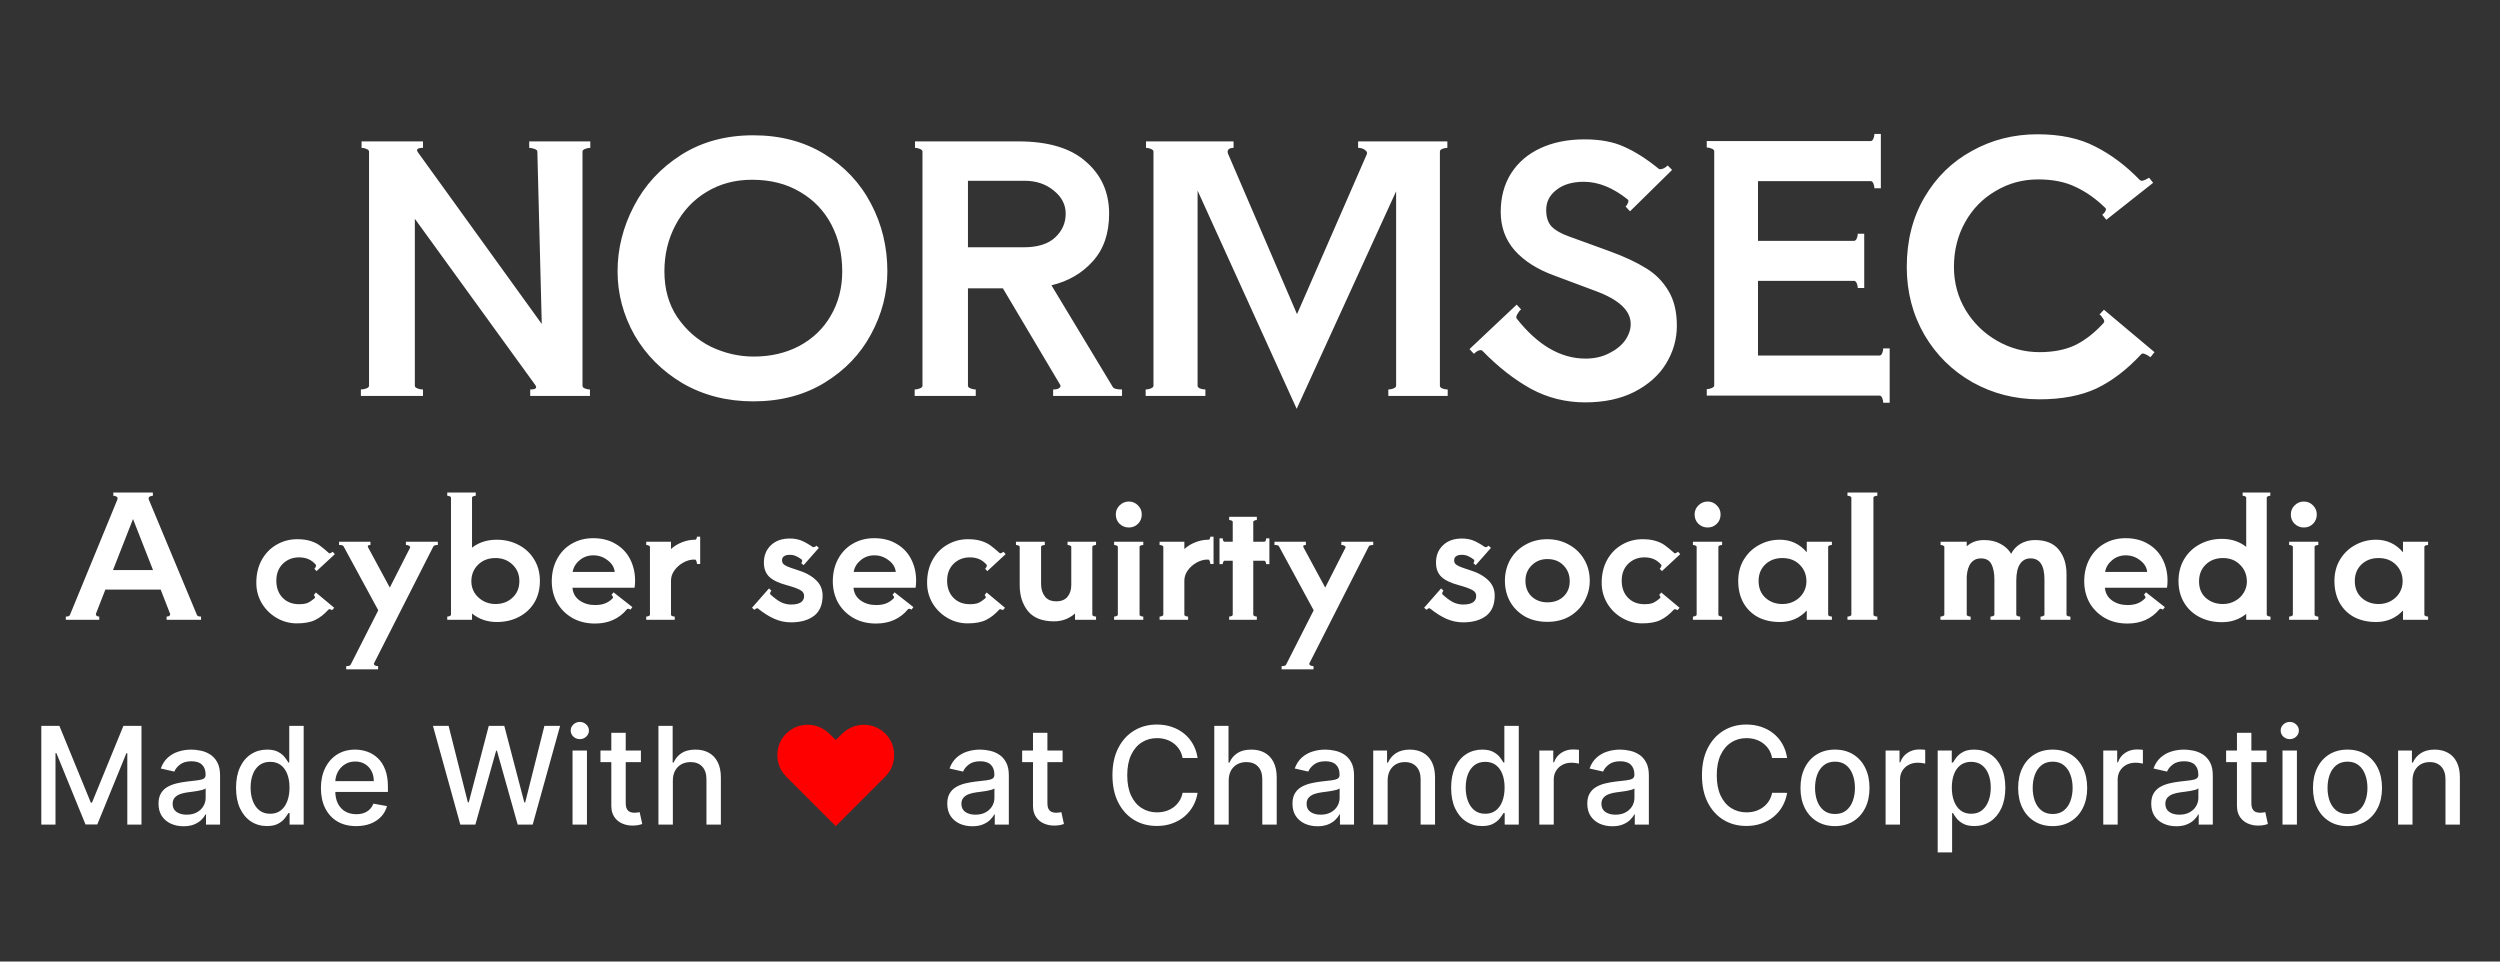 <svg width="221" height="85" viewBox="0 0 221 85" fill="none" xmlns="http://www.w3.org/2000/svg">
<rect x="0" y="0" width="221" height="85" fill="#333333" stroke="none"/>
<path d="M52.182 13.07C52.042 13.07 51.892 13.1 51.732 13.16C51.572 13.22 51.492 13.3 51.492 13.4V34.1C51.492 34.2 51.562 34.28 51.702 34.34C51.862 34.4 52.012 34.43 52.152 34.43V35H46.872V34.43C47.352 34.43 47.502 34.3 47.322 34.04L36.672 19.34V34.1C36.672 34.2 36.752 34.28 36.912 34.34C37.072 34.4 37.232 34.43 37.392 34.43V35H31.902V34.43C32.062 34.43 32.222 34.4 32.382 34.34C32.542 34.28 32.622 34.2 32.622 34.1V13.4C32.622 13.3 32.542 13.22 32.382 13.16C32.242 13.1 32.102 13.07 31.962 13.07V12.5H37.392V13.07C36.912 13.07 36.762 13.2 36.942 13.46L47.892 28.64L47.502 13.4C47.502 13.3 47.412 13.22 47.232 13.16C47.072 13.1 46.922 13.07 46.782 13.07V12.5H52.182V13.07ZM66.593 35.48C64.273 35.48 62.193 34.95 60.353 33.89C58.533 32.81 57.113 31.39 56.093 29.63C55.093 27.85 54.593 25.97 54.593 23.99C54.593 21.99 55.073 20.07 56.033 18.23C56.993 16.37 58.383 14.86 60.203 13.7C62.023 12.54 64.153 11.96 66.593 11.96C68.973 11.96 71.063 12.51 72.863 13.61C74.663 14.71 76.043 16.18 77.003 18.02C77.963 19.84 78.443 21.83 78.443 23.99C78.443 25.91 77.963 27.76 77.003 29.54C76.063 31.3 74.693 32.73 72.893 33.83C71.093 34.93 68.993 35.48 66.593 35.48ZM66.623 31.52C68.123 31.52 69.463 31.21 70.643 30.59C71.843 29.95 72.773 29.06 73.433 27.92C74.113 26.76 74.453 25.45 74.453 23.99C74.453 22.45 74.133 21.07 73.493 19.85C72.853 18.63 71.933 17.67 70.733 16.97C69.533 16.25 68.113 15.89 66.473 15.89C64.973 15.89 63.633 16.25 62.453 16.97C61.293 17.67 60.383 18.64 59.723 19.88C59.063 21.12 58.733 22.49 58.733 23.99C58.733 25.55 59.113 26.9 59.873 28.04C60.653 29.18 61.643 30.05 62.843 30.65C64.063 31.23 65.323 31.52 66.623 31.52ZM98.377 34.22C98.457 34.36 98.727 34.43 99.187 34.43V35H93.097V34.43C93.377 34.43 93.567 34.38 93.667 34.28C93.767 34.18 93.777 34.08 93.697 33.98L88.657 25.49H85.567V34.1C85.567 34.2 85.647 34.28 85.807 34.34C85.967 34.4 86.117 34.43 86.257 34.43V35H80.857V34.43C80.997 34.43 81.147 34.4 81.307 34.34C81.467 34.28 81.547 34.2 81.547 34.1V13.4C81.547 13.3 81.467 13.22 81.307 13.16C81.167 13.1 81.027 13.07 80.887 13.07V12.5H90.037C92.677 12.5 94.667 13.1 96.007 14.3C97.367 15.48 98.047 17.01 98.047 18.89C98.047 20.63 97.567 22.03 96.607 23.09C95.667 24.15 94.447 24.86 92.947 25.22L98.377 34.22ZM85.567 15.98V21.86H90.487C91.727 21.86 92.657 21.57 93.277 20.99C93.897 20.41 94.207 19.71 94.207 18.89C94.207 18.09 93.857 17.41 93.157 16.85C92.457 16.27 91.597 15.98 90.577 15.98H85.567ZM127.287 34.1C127.287 34.2 127.357 34.28 127.497 34.34C127.657 34.4 127.817 34.43 127.977 34.43V35H122.727V34.43C122.887 34.43 123.037 34.4 123.177 34.34C123.337 34.28 123.417 34.2 123.417 34.1V16.91L114.627 36.14L105.867 16.85V34.1C105.867 34.2 105.937 34.28 106.077 34.34C106.237 34.4 106.397 34.43 106.557 34.43V35H101.277V34.43C101.437 34.43 101.587 34.4 101.727 34.34C101.887 34.28 101.967 34.2 101.967 34.1V13.4C101.967 13.3 101.887 13.22 101.727 13.16C101.587 13.1 101.447 13.07 101.307 13.07V12.5H109.047V13.07C108.807 13.07 108.647 13.13 108.567 13.25C108.507 13.35 108.507 13.47 108.567 13.61L114.657 27.77L120.837 13.61C120.877 13.49 120.817 13.37 120.657 13.25C120.497 13.13 120.297 13.07 120.057 13.07V12.5H127.947V13.07C127.807 13.07 127.657 13.1 127.497 13.16C127.357 13.22 127.287 13.3 127.287 13.4V34.1ZM140.134 35.57C138.414 35.57 136.814 35.17 135.334 34.37C133.854 33.55 132.424 32.43 131.044 31.01C131.004 30.97 130.954 30.95 130.894 30.95C130.714 30.95 130.514 31.06 130.294 31.28L129.904 30.86L134.074 26.93L134.464 27.35C134.344 27.45 134.234 27.59 134.134 27.77C134.034 27.95 134.014 28.08 134.074 28.16C135.934 30.52 137.964 31.7 140.164 31.7C140.924 31.7 141.604 31.55 142.204 31.25C142.824 30.95 143.304 30.57 143.644 30.11C143.984 29.63 144.154 29.14 144.154 28.64C144.154 27.46 143.124 26.49 141.064 25.73L137.374 24.35C135.894 23.81 134.734 23.07 133.894 22.13C133.074 21.19 132.664 20.06 132.664 18.74C132.664 17.44 132.964 16.31 133.564 15.35C134.184 14.37 135.054 13.62 136.174 13.1C137.294 12.58 138.594 12.32 140.074 12.32C141.474 12.32 142.644 12.54 143.584 12.98C144.544 13.4 145.564 14.05 146.644 14.93C146.664 14.95 146.704 14.96 146.764 14.96C146.864 14.96 146.974 14.93 147.094 14.87C147.234 14.79 147.344 14.71 147.424 14.63L147.814 15.02L144.094 18.68L143.704 18.26C143.804 18.16 143.874 18.05 143.914 17.93C143.974 17.79 143.964 17.69 143.884 17.63C142.584 16.59 141.294 16.07 140.014 16.07C138.994 16.07 138.184 16.31 137.584 16.79C136.984 17.25 136.684 17.84 136.684 18.56C136.684 19.2 136.844 19.69 137.164 20.03C137.504 20.37 138.014 20.66 138.694 20.9L142.324 22.22C143.584 22.68 144.634 23.17 145.474 23.69C146.314 24.19 146.984 24.86 147.484 25.7C147.984 26.52 148.234 27.55 148.234 28.79C148.234 29.99 147.914 31.11 147.274 32.15C146.654 33.17 145.724 34 144.484 34.64C143.264 35.26 141.814 35.57 140.134 35.57ZM167.047 30.8V35.6H166.477C166.477 35.46 166.447 35.32 166.387 35.18C166.327 35.04 166.247 34.97 166.147 34.97H150.877V34.4C151.017 34.4 151.157 34.37 151.297 34.31C151.457 34.25 151.537 34.17 151.537 34.07V13.37C151.537 13.27 151.457 13.19 151.297 13.13C151.157 13.07 151.017 13.04 150.877 13.04V12.47H165.367C165.467 12.47 165.547 12.4 165.607 12.26C165.667 12.12 165.697 11.98 165.697 11.84H166.267V16.64H165.697C165.697 16.5 165.667 16.36 165.607 16.22C165.547 16.08 165.467 16.01 165.367 16.01H155.407V21.29H163.897C163.997 21.29 164.077 21.22 164.137 21.08C164.197 20.94 164.227 20.8 164.227 20.66H164.797V25.46H164.227C164.227 25.32 164.197 25.18 164.137 25.04C164.077 24.9 163.997 24.83 163.897 24.83H155.407V31.43H166.147C166.247 31.43 166.327 31.36 166.387 31.22C166.447 31.08 166.477 30.94 166.477 30.8H167.047ZM180.288 35.3C178.148 35.3 176.178 34.8 174.378 33.8C172.578 32.78 171.158 31.38 170.118 29.6C169.078 27.8 168.558 25.8 168.558 23.6C168.558 21.28 169.078 19.23 170.118 17.45C171.158 15.67 172.558 14.3 174.318 13.34C176.078 12.36 178.008 11.87 180.108 11.87C182.128 11.87 183.828 12.23 185.208 12.95C186.608 13.65 187.928 14.64 189.168 15.92C189.208 15.96 189.268 15.98 189.348 15.98C189.468 15.98 189.678 15.89 189.978 15.71L190.338 16.16L186.198 19.43L185.838 18.98C185.958 18.9 186.048 18.8 186.108 18.68C186.188 18.54 186.188 18.44 186.108 18.38C185.268 17.56 184.388 16.94 183.468 16.52C182.568 16.08 181.468 15.86 180.168 15.86C178.808 15.86 177.558 16.2 176.418 16.88C175.278 17.54 174.378 18.46 173.718 19.64C173.058 20.82 172.728 22.14 172.728 23.6C172.728 25 173.078 26.28 173.778 27.44C174.478 28.58 175.408 29.48 176.568 30.14C177.728 30.8 178.968 31.13 180.288 31.13C181.528 31.13 182.588 30.92 183.468 30.5C184.348 30.06 185.178 29.41 185.958 28.55L186.018 28.43C186.018 28.33 185.968 28.22 185.868 28.1C185.788 27.96 185.698 27.86 185.598 27.8L185.988 27.38L190.458 31.13L190.098 31.58C189.978 31.48 189.828 31.39 189.648 31.31C189.468 31.23 189.348 31.23 189.288 31.31C188.028 32.67 186.708 33.68 185.328 34.34C183.948 34.98 182.268 35.3 180.288 35.3Z" fill="white"/>
<path d="M17.413 54.371C17.444 54.461 17.564 54.506 17.773 54.506V54.791H14.729V54.506C14.858 54.506 14.948 54.476 14.998 54.416C15.049 54.356 15.059 54.296 15.028 54.236L14.204 52.121H9.313L8.488 54.236L8.473 54.281C8.473 54.341 8.498 54.396 8.548 54.446C8.608 54.486 8.683 54.506 8.773 54.506V54.791H5.818V54.506C6.018 54.506 6.138 54.461 6.178 54.371L10.348 44.231C10.379 44.171 10.393 44.116 10.393 44.066C10.393 43.976 10.354 43.916 10.274 43.886C10.194 43.846 10.108 43.826 10.018 43.826V43.541H13.514V43.826C13.424 43.826 13.338 43.846 13.258 43.886C13.178 43.916 13.139 43.976 13.139 44.066C13.139 44.116 13.153 44.171 13.184 44.231L17.413 54.371ZM11.758 45.881L9.988 50.396H13.528L11.758 45.881ZM26.243 55.106C25.603 55.106 25.008 54.946 24.458 54.626C23.908 54.306 23.468 53.871 23.138 53.321C22.818 52.771 22.658 52.171 22.658 51.521C22.658 50.751 22.818 50.076 23.138 49.496C23.468 48.906 23.908 48.456 24.458 48.146C25.008 47.826 25.613 47.666 26.273 47.666C26.743 47.666 27.143 47.721 27.473 47.831C27.813 47.941 28.083 48.076 28.283 48.236C28.493 48.386 28.753 48.601 29.063 48.881C29.083 48.901 29.108 48.911 29.138 48.911C29.178 48.911 29.223 48.896 29.273 48.866C29.333 48.836 29.378 48.806 29.408 48.776L29.603 48.986L27.983 50.486L27.788 50.276C27.838 50.236 27.878 50.181 27.908 50.111C27.948 50.031 27.953 49.971 27.923 49.931C27.563 49.491 27.068 49.271 26.438 49.271C25.868 49.271 25.388 49.461 24.998 49.841C24.618 50.221 24.428 50.716 24.428 51.326C24.428 51.956 24.613 52.461 24.983 52.841C25.353 53.221 25.838 53.411 26.438 53.411C26.738 53.411 26.983 53.376 27.173 53.306C27.363 53.226 27.578 53.081 27.818 52.871C27.838 52.851 27.848 52.826 27.848 52.796C27.848 52.736 27.813 52.671 27.743 52.601L27.923 52.376L29.543 53.726L29.363 53.936C29.203 53.846 29.093 53.831 29.033 53.891C28.663 54.301 28.273 54.606 27.863 54.806C27.463 55.006 26.923 55.106 26.243 55.106ZM38.704 48.176C38.494 48.176 38.364 48.216 38.314 48.296L33.064 58.631C33.054 58.641 33.049 58.656 33.049 58.676C33.049 58.736 33.084 58.786 33.154 58.826C33.224 58.866 33.314 58.886 33.424 58.886V59.171H30.604V58.886C30.814 58.886 30.944 58.846 30.994 58.766L33.439 53.951L30.364 48.281C30.324 48.211 30.194 48.176 29.974 48.176V47.891H32.749V48.176C32.629 48.176 32.554 48.201 32.524 48.251C32.504 48.301 32.514 48.356 32.554 48.416L34.459 51.941L36.244 48.431C36.254 48.421 36.259 48.406 36.259 48.386C36.259 48.326 36.224 48.276 36.154 48.236C36.084 48.196 35.994 48.176 35.884 48.176V47.891H38.704V48.176ZM43.917 47.711C44.627 47.711 45.272 47.866 45.852 48.176C46.432 48.476 46.887 48.901 47.217 49.451C47.557 50.001 47.727 50.636 47.727 51.356C47.727 52.086 47.562 52.726 47.232 53.276C46.902 53.816 46.447 54.236 45.867 54.536C45.297 54.836 44.647 54.986 43.917 54.986C43.077 54.986 42.347 54.736 41.727 54.236V54.791H39.537V54.506C39.607 54.506 39.677 54.491 39.747 54.461C39.827 54.431 39.867 54.391 39.867 54.341V43.991C39.867 43.941 39.827 43.901 39.747 43.871C39.677 43.841 39.607 43.826 39.537 43.826V43.541H42.057V43.826C41.987 43.826 41.912 43.841 41.832 43.871C41.762 43.901 41.727 43.941 41.727 43.991V48.416C42.327 47.946 43.057 47.711 43.917 47.711ZM43.797 53.396C44.397 53.396 44.897 53.211 45.297 52.841C45.707 52.471 45.912 51.976 45.912 51.356C45.912 50.776 45.712 50.296 45.312 49.916C44.912 49.526 44.407 49.331 43.797 49.331C43.177 49.331 42.667 49.526 42.267 49.916C41.867 50.306 41.667 50.801 41.667 51.401C41.667 51.751 41.757 52.081 41.937 52.391C42.127 52.691 42.387 52.936 42.717 53.126C43.047 53.306 43.407 53.396 43.797 53.396ZM52.437 47.576C53.206 47.576 53.871 47.746 54.431 48.086C54.992 48.416 55.416 48.866 55.706 49.436C55.996 50.006 56.142 50.636 56.142 51.326C56.142 51.536 56.127 51.746 56.096 51.956H50.606C50.647 52.436 50.856 52.811 51.236 53.081C51.617 53.351 52.072 53.486 52.602 53.486C52.962 53.486 53.261 53.436 53.502 53.336C53.752 53.236 53.971 53.086 54.161 52.886C54.181 52.846 54.191 52.821 54.191 52.811C54.191 52.771 54.176 52.731 54.147 52.691C54.117 52.641 54.087 52.606 54.056 52.586L54.236 52.361L55.901 53.666L55.736 53.891C55.587 53.801 55.481 53.791 55.422 53.861C54.721 54.701 53.782 55.121 52.602 55.121C51.842 55.121 51.172 54.956 50.592 54.626C50.011 54.286 49.562 53.836 49.242 53.276C48.931 52.706 48.776 52.076 48.776 51.386C48.776 50.656 48.931 50.001 49.242 49.421C49.551 48.841 49.981 48.391 50.532 48.071C51.092 47.741 51.727 47.576 52.437 47.576ZM54.342 50.561C54.301 50.151 54.092 49.806 53.712 49.526C53.342 49.236 52.922 49.091 52.452 49.091C51.981 49.091 51.577 49.236 51.236 49.526C50.897 49.806 50.691 50.151 50.621 50.561H54.342ZM61.896 47.441V49.856H61.611C61.611 49.786 61.596 49.706 61.566 49.616C61.536 49.526 61.496 49.476 61.446 49.466H61.341C61.031 49.466 60.716 49.556 60.396 49.736C60.086 49.906 59.826 50.136 59.616 50.426C59.416 50.706 59.316 51.006 59.316 51.326V54.341C59.316 54.391 59.351 54.431 59.421 54.461C59.501 54.491 59.576 54.506 59.646 54.506V54.791H57.126V54.506C57.196 54.506 57.266 54.491 57.336 54.461C57.416 54.431 57.456 54.391 57.456 54.341V48.341C57.456 48.291 57.416 48.251 57.336 48.221C57.266 48.191 57.196 48.176 57.126 48.176V47.891H59.316V48.536C59.586 48.286 59.911 48.086 60.291 47.936C60.671 47.786 61.051 47.711 61.431 47.711H61.446H61.461C61.511 47.711 61.546 47.681 61.566 47.621C61.596 47.561 61.611 47.501 61.611 47.441H61.896ZM69.928 55.016C69.418 55.016 68.923 54.911 68.443 54.701C67.973 54.491 67.498 54.191 67.018 53.801C66.998 53.781 66.973 53.771 66.943 53.771C66.863 53.771 66.778 53.816 66.688 53.906L66.478 53.726L67.978 52.016L68.188 52.211C68.148 52.261 68.113 52.321 68.083 52.391C68.063 52.461 68.073 52.516 68.113 52.556C68.443 52.856 68.748 53.081 69.028 53.231C69.318 53.371 69.618 53.441 69.928 53.441C70.698 53.441 71.083 53.186 71.083 52.676C71.083 52.446 70.963 52.271 70.723 52.151C70.493 52.021 70.103 51.881 69.553 51.731C68.843 51.541 68.328 51.296 68.008 50.996C67.688 50.686 67.528 50.266 67.528 49.736C67.528 49.106 67.733 48.596 68.143 48.206C68.553 47.806 69.113 47.606 69.823 47.606C70.183 47.606 70.508 47.661 70.798 47.771C71.088 47.881 71.438 48.076 71.848 48.356C71.858 48.366 71.878 48.371 71.908 48.371C71.958 48.371 72.008 48.356 72.058 48.326C72.108 48.296 72.143 48.266 72.163 48.236L72.388 48.431L71.038 49.961L70.828 49.781C70.868 49.741 70.893 49.691 70.903 49.631C70.923 49.561 70.913 49.506 70.873 49.466C70.693 49.326 70.518 49.221 70.348 49.151C70.188 49.081 70.008 49.046 69.808 49.046C69.598 49.046 69.433 49.086 69.313 49.166C69.193 49.246 69.133 49.366 69.133 49.526C69.133 49.656 69.168 49.761 69.238 49.841C69.308 49.921 69.433 50.001 69.613 50.081C69.803 50.161 70.088 50.261 70.468 50.381C71.168 50.591 71.718 50.886 72.118 51.266C72.518 51.636 72.718 52.096 72.718 52.646C72.718 53.456 72.463 54.056 71.953 54.446C71.443 54.826 70.768 55.016 69.928 55.016ZM77.28 47.576C78.05 47.576 78.715 47.746 79.275 48.086C79.835 48.416 80.26 48.866 80.55 49.436C80.84 50.006 80.985 50.636 80.985 51.326C80.985 51.536 80.97 51.746 80.94 51.956H75.45C75.49 52.436 75.7 52.811 76.08 53.081C76.46 53.351 76.915 53.486 77.445 53.486C77.805 53.486 78.105 53.436 78.345 53.336C78.595 53.236 78.815 53.086 79.005 52.886C79.025 52.846 79.035 52.821 79.035 52.811C79.035 52.771 79.02 52.731 78.99 52.691C78.96 52.641 78.93 52.606 78.9 52.586L79.08 52.361L80.745 53.666L80.58 53.891C80.43 53.801 80.325 53.791 80.265 53.861C79.565 54.701 78.625 55.121 77.445 55.121C76.685 55.121 76.015 54.956 75.435 54.626C74.855 54.286 74.405 53.836 74.085 53.276C73.775 52.706 73.62 52.076 73.62 51.386C73.62 50.656 73.775 50.001 74.085 49.421C74.395 48.841 74.825 48.391 75.375 48.071C75.935 47.741 76.57 47.576 77.28 47.576ZM79.185 50.561C79.145 50.151 78.935 49.806 78.555 49.526C78.185 49.236 77.765 49.091 77.295 49.091C76.825 49.091 76.42 49.236 76.08 49.526C75.74 49.806 75.535 50.151 75.465 50.561H79.185ZM85.54 55.106C84.9 55.106 84.305 54.946 83.755 54.626C83.205 54.306 82.765 53.871 82.435 53.321C82.115 52.771 81.955 52.171 81.955 51.521C81.955 50.751 82.115 50.076 82.435 49.496C82.765 48.906 83.205 48.456 83.755 48.146C84.305 47.826 84.91 47.666 85.57 47.666C86.04 47.666 86.44 47.721 86.77 47.831C87.11 47.941 87.38 48.076 87.58 48.236C87.79 48.386 88.05 48.601 88.36 48.881C88.38 48.901 88.405 48.911 88.435 48.911C88.475 48.911 88.52 48.896 88.57 48.866C88.63 48.836 88.675 48.806 88.705 48.776L88.9 48.986L87.28 50.486L87.085 50.276C87.135 50.236 87.175 50.181 87.205 50.111C87.245 50.031 87.25 49.971 87.22 49.931C86.86 49.491 86.365 49.271 85.735 49.271C85.165 49.271 84.685 49.461 84.295 49.841C83.915 50.221 83.725 50.716 83.725 51.326C83.725 51.956 83.91 52.461 84.28 52.841C84.65 53.221 85.135 53.411 85.735 53.411C86.035 53.411 86.28 53.376 86.47 53.306C86.66 53.226 86.875 53.081 87.115 52.871C87.135 52.851 87.145 52.826 87.145 52.796C87.145 52.736 87.11 52.671 87.04 52.601L87.22 52.376L88.84 53.726L88.66 53.936C88.5 53.846 88.39 53.831 88.33 53.891C87.96 54.301 87.57 54.606 87.16 54.806C86.76 55.006 86.22 55.106 85.54 55.106ZM96.561 54.341C96.561 54.391 96.596 54.431 96.666 54.461C96.746 54.491 96.821 54.506 96.891 54.506V54.791H95.031V54.236C94.501 54.696 93.886 54.926 93.186 54.926C92.136 54.926 91.366 54.626 90.876 54.026C90.386 53.416 90.141 52.656 90.141 51.746V48.341C90.141 48.291 90.101 48.251 90.021 48.221C89.951 48.191 89.881 48.176 89.811 48.176V47.891H92.361V48.176C92.291 48.176 92.216 48.191 92.136 48.221C92.066 48.251 92.031 48.291 92.031 48.341V51.626C92.031 52.056 92.141 52.421 92.361 52.721C92.581 53.011 92.921 53.156 93.381 53.156C93.821 53.156 94.151 53.021 94.371 52.751C94.591 52.481 94.701 52.136 94.701 51.716V48.341C94.701 48.291 94.661 48.251 94.581 48.221C94.511 48.191 94.441 48.176 94.371 48.176V47.891H96.891V48.176C96.821 48.176 96.746 48.191 96.666 48.221C96.596 48.251 96.561 48.291 96.561 48.341V54.341ZM99.792 46.631C99.472 46.631 99.197 46.521 98.967 46.301C98.747 46.081 98.637 45.806 98.637 45.476C98.637 45.166 98.747 44.901 98.967 44.681C99.197 44.451 99.472 44.336 99.792 44.336C100.112 44.336 100.382 44.451 100.602 44.681C100.822 44.901 100.932 45.166 100.932 45.476C100.932 45.806 100.822 46.081 100.602 46.301C100.382 46.521 100.112 46.631 99.792 46.631ZM98.817 48.341C98.817 48.291 98.777 48.251 98.697 48.221C98.627 48.191 98.557 48.176 98.487 48.176V47.891H101.067V48.176C100.997 48.176 100.922 48.191 100.842 48.221C100.772 48.251 100.737 48.291 100.737 48.341V54.341C100.737 54.391 100.772 54.431 100.842 54.461C100.922 54.491 100.997 54.506 101.067 54.506V54.791H98.487V54.506C98.557 54.506 98.627 54.491 98.697 54.461C98.777 54.431 98.817 54.391 98.817 54.341V48.341ZM107.277 47.441V49.856H106.992C106.992 49.786 106.977 49.706 106.947 49.616C106.917 49.526 106.877 49.476 106.827 49.466H106.722C106.412 49.466 106.097 49.556 105.777 49.736C105.467 49.906 105.207 50.136 104.997 50.426C104.797 50.706 104.697 51.006 104.697 51.326V54.341C104.697 54.391 104.732 54.431 104.802 54.461C104.882 54.491 104.957 54.506 105.027 54.506V54.791H102.507V54.506C102.577 54.506 102.647 54.491 102.717 54.461C102.797 54.431 102.837 54.391 102.837 54.341V48.341C102.837 48.291 102.797 48.251 102.717 48.221C102.647 48.191 102.577 48.176 102.507 48.176V47.891H104.697V48.536C104.967 48.286 105.292 48.086 105.672 47.936C106.052 47.786 106.432 47.711 106.812 47.711H106.827H106.842C106.892 47.711 106.927 47.681 106.947 47.621C106.977 47.561 106.992 47.501 106.992 47.441H107.277ZM112.214 47.591V49.871H111.929C111.929 49.801 111.914 49.736 111.884 49.676C111.854 49.606 111.814 49.571 111.764 49.571H110.789V54.341C110.789 54.391 110.824 54.431 110.894 54.461C110.964 54.491 111.034 54.506 111.104 54.506V54.791H108.659V54.506C108.729 54.506 108.799 54.491 108.869 54.461C108.939 54.431 108.974 54.391 108.974 54.341V49.571H108.254C108.204 49.571 108.164 49.606 108.134 49.676C108.104 49.736 108.089 49.801 108.089 49.871H107.804V47.591H108.089C108.089 47.661 108.104 47.731 108.134 47.801C108.164 47.861 108.204 47.891 108.254 47.891H108.974V46.136C108.974 46.086 108.939 46.046 108.869 46.016C108.799 45.986 108.729 45.971 108.659 45.971V45.686H111.104V45.971C111.034 45.971 110.964 45.986 110.894 46.016C110.824 46.046 110.789 46.086 110.789 46.136V47.891H111.764C111.814 47.891 111.854 47.861 111.884 47.801C111.914 47.731 111.929 47.661 111.929 47.591H112.214ZM121.394 48.176C121.184 48.176 121.054 48.216 121.004 48.296L115.754 58.631C115.744 58.641 115.739 58.656 115.739 58.676C115.739 58.736 115.774 58.786 115.844 58.826C115.914 58.866 116.004 58.886 116.114 58.886V59.171H113.294V58.886C113.504 58.886 113.634 58.846 113.684 58.766L116.129 53.951L113.054 48.281C113.014 48.211 112.884 48.176 112.664 48.176V47.891H115.439V48.176C115.319 48.176 115.244 48.201 115.214 48.251C115.194 48.301 115.204 48.356 115.244 48.416L117.149 51.941L118.934 48.431C118.944 48.421 118.949 48.406 118.949 48.386C118.949 48.326 118.914 48.276 118.844 48.236C118.774 48.196 118.684 48.176 118.574 48.176V47.891H121.394V48.176ZM129.342 55.016C128.832 55.016 128.337 54.911 127.857 54.701C127.387 54.491 126.912 54.191 126.432 53.801C126.412 53.781 126.387 53.771 126.357 53.771C126.277 53.771 126.192 53.816 126.102 53.906L125.892 53.726L127.392 52.016L127.602 52.211C127.562 52.261 127.527 52.321 127.497 52.391C127.477 52.461 127.487 52.516 127.527 52.556C127.857 52.856 128.162 53.081 128.442 53.231C128.732 53.371 129.032 53.441 129.342 53.441C130.112 53.441 130.497 53.186 130.497 52.676C130.497 52.446 130.377 52.271 130.137 52.151C129.907 52.021 129.517 51.881 128.967 51.731C128.257 51.541 127.742 51.296 127.422 50.996C127.102 50.686 126.942 50.266 126.942 49.736C126.942 49.106 127.147 48.596 127.557 48.206C127.967 47.806 128.527 47.606 129.237 47.606C129.597 47.606 129.922 47.661 130.212 47.771C130.502 47.881 130.852 48.076 131.262 48.356C131.272 48.366 131.292 48.371 131.322 48.371C131.372 48.371 131.422 48.356 131.472 48.326C131.522 48.296 131.557 48.266 131.577 48.236L131.802 48.431L130.452 49.961L130.242 49.781C130.282 49.741 130.307 49.691 130.317 49.631C130.337 49.561 130.327 49.506 130.287 49.466C130.107 49.326 129.932 49.221 129.762 49.151C129.602 49.081 129.422 49.046 129.222 49.046C129.012 49.046 128.847 49.086 128.727 49.166C128.607 49.246 128.547 49.366 128.547 49.526C128.547 49.656 128.582 49.761 128.652 49.841C128.722 49.921 128.847 50.001 129.027 50.081C129.217 50.161 129.502 50.261 129.882 50.381C130.582 50.591 131.132 50.886 131.532 51.266C131.932 51.636 132.132 52.096 132.132 52.646C132.132 53.456 131.877 54.056 131.367 54.446C130.857 54.826 130.182 55.016 129.342 55.016ZM136.784 54.971C136.044 54.971 135.389 54.816 134.819 54.506C134.259 54.186 133.819 53.751 133.499 53.201C133.189 52.651 133.034 52.031 133.034 51.341C133.034 50.661 133.189 50.041 133.499 49.481C133.819 48.921 134.264 48.481 134.834 48.161C135.404 47.831 136.054 47.666 136.784 47.666C137.484 47.666 138.119 47.826 138.689 48.146C139.259 48.456 139.709 48.891 140.039 49.451C140.369 50.001 140.534 50.631 140.534 51.341C140.534 51.961 140.384 52.551 140.084 53.111C139.794 53.661 139.364 54.111 138.794 54.461C138.224 54.801 137.554 54.971 136.784 54.971ZM136.784 53.246C137.374 53.246 137.849 53.076 138.209 52.736C138.579 52.386 138.764 51.936 138.764 51.386C138.764 50.816 138.579 50.346 138.209 49.976C137.849 49.606 137.374 49.421 136.784 49.421C136.234 49.421 135.774 49.606 135.404 49.976C135.034 50.336 134.849 50.791 134.849 51.341C134.849 51.921 135.034 52.386 135.404 52.736C135.774 53.076 136.234 53.246 136.784 53.246ZM145.174 55.106C144.534 55.106 143.939 54.946 143.389 54.626C142.839 54.306 142.399 53.871 142.069 53.321C141.749 52.771 141.589 52.171 141.589 51.521C141.589 50.751 141.749 50.076 142.069 49.496C142.399 48.906 142.839 48.456 143.389 48.146C143.939 47.826 144.544 47.666 145.204 47.666C145.674 47.666 146.074 47.721 146.404 47.831C146.744 47.941 147.014 48.076 147.214 48.236C147.424 48.386 147.684 48.601 147.994 48.881C148.014 48.901 148.039 48.911 148.069 48.911C148.109 48.911 148.154 48.896 148.204 48.866C148.264 48.836 148.309 48.806 148.339 48.776L148.534 48.986L146.914 50.486L146.719 50.276C146.769 50.236 146.809 50.181 146.839 50.111C146.879 50.031 146.884 49.971 146.854 49.931C146.494 49.491 145.999 49.271 145.369 49.271C144.799 49.271 144.319 49.461 143.929 49.841C143.549 50.221 143.359 50.716 143.359 51.326C143.359 51.956 143.544 52.461 143.914 52.841C144.284 53.221 144.769 53.411 145.369 53.411C145.669 53.411 145.914 53.376 146.104 53.306C146.294 53.226 146.509 53.081 146.749 52.871C146.769 52.851 146.779 52.826 146.779 52.796C146.779 52.736 146.744 52.671 146.674 52.601L146.854 52.376L148.474 53.726L148.294 53.936C148.134 53.846 148.024 53.831 147.964 53.891C147.594 54.301 147.204 54.606 146.794 54.806C146.394 55.006 145.854 55.106 145.174 55.106ZM150.959 46.631C150.639 46.631 150.364 46.521 150.134 46.301C149.914 46.081 149.804 45.806 149.804 45.476C149.804 45.166 149.914 44.901 150.134 44.681C150.364 44.451 150.639 44.336 150.959 44.336C151.279 44.336 151.549 44.451 151.769 44.681C151.989 44.901 152.099 45.166 152.099 45.476C152.099 45.806 151.989 46.081 151.769 46.301C151.549 46.521 151.279 46.631 150.959 46.631ZM149.984 48.341C149.984 48.291 149.944 48.251 149.864 48.221C149.794 48.191 149.724 48.176 149.654 48.176V47.891H152.234V48.176C152.164 48.176 152.089 48.191 152.009 48.221C151.939 48.251 151.904 48.291 151.904 48.341V54.341C151.904 54.391 151.939 54.431 152.009 54.461C152.089 54.491 152.164 54.506 152.234 54.506V54.791H149.654V54.506C149.724 54.506 149.794 54.491 149.864 54.461C149.944 54.431 149.984 54.391 149.984 54.341V48.341ZM161.939 48.176C161.869 48.176 161.794 48.191 161.714 48.221C161.644 48.251 161.609 48.291 161.609 48.341V54.341C161.609 54.391 161.644 54.431 161.714 54.461C161.794 54.491 161.869 54.506 161.939 54.506V54.791H159.719V53.966C159.089 54.646 158.294 54.986 157.334 54.986C156.604 54.986 155.959 54.841 155.399 54.551C154.849 54.251 154.419 53.826 154.109 53.276C153.809 52.726 153.659 52.086 153.659 51.356C153.659 50.646 153.824 50.016 154.154 49.466C154.494 48.906 154.944 48.476 155.504 48.176C156.064 47.866 156.674 47.711 157.334 47.711C158.294 47.711 159.089 48.081 159.719 48.821V47.891H161.939V48.176ZM157.559 53.396C157.969 53.396 158.334 53.306 158.654 53.126C158.984 52.936 159.239 52.691 159.419 52.391C159.599 52.081 159.689 51.751 159.689 51.401C159.689 50.801 159.489 50.306 159.089 49.916C158.699 49.526 158.189 49.331 157.559 49.331C156.949 49.331 156.444 49.521 156.044 49.901C155.654 50.281 155.459 50.766 155.459 51.356C155.459 51.976 155.659 52.471 156.059 52.841C156.469 53.211 156.969 53.396 157.559 53.396ZM163.661 43.991C163.661 43.941 163.621 43.901 163.541 43.871C163.471 43.841 163.396 43.826 163.316 43.826V43.541H165.956V43.826C165.876 43.826 165.796 43.841 165.716 43.871C165.646 43.901 165.611 43.941 165.611 43.991V54.341C165.611 54.391 165.646 54.431 165.716 54.461C165.796 54.491 165.876 54.506 165.956 54.506V54.791H163.316V54.506C163.396 54.506 163.471 54.491 163.541 54.461C163.621 54.431 163.661 54.391 163.661 54.341V43.991ZM182.679 54.341C182.679 54.391 182.714 54.431 182.784 54.461C182.864 54.491 182.944 54.506 183.024 54.506V54.791H180.384V54.506C180.464 54.506 180.539 54.491 180.609 54.461C180.689 54.431 180.729 54.391 180.729 54.341V51.221C180.729 49.981 180.319 49.361 179.499 49.361C179.099 49.361 178.789 49.526 178.569 49.856C178.349 50.186 178.239 50.681 178.239 51.341V54.341C178.239 54.391 178.274 54.431 178.344 54.461C178.424 54.491 178.504 54.506 178.584 54.506V54.791H175.959V54.506C176.039 54.506 176.114 54.491 176.184 54.461C176.264 54.431 176.304 54.391 176.304 54.341V51.221C176.304 50.671 176.219 50.226 176.049 49.886C175.879 49.536 175.564 49.361 175.104 49.361C174.744 49.361 174.454 49.496 174.234 49.766C174.024 50.026 173.899 50.421 173.859 50.951V54.341C173.859 54.391 173.899 54.431 173.979 54.461C174.059 54.491 174.134 54.506 174.204 54.506V54.791H171.534V54.506C171.604 54.506 171.679 54.491 171.759 54.461C171.839 54.431 171.879 54.391 171.879 54.341V48.341C171.879 48.291 171.839 48.251 171.759 48.221C171.689 48.191 171.619 48.176 171.549 48.176V47.891H173.859V48.296C174.259 47.926 174.769 47.741 175.389 47.741C175.949 47.741 176.429 47.851 176.829 48.071C177.239 48.281 177.559 48.576 177.789 48.956C177.969 48.586 178.244 48.291 178.614 48.071C178.994 47.851 179.419 47.741 179.889 47.741C180.829 47.741 181.529 48.021 181.989 48.581C182.449 49.141 182.679 49.866 182.679 50.756V54.341ZM187.905 47.576C188.675 47.576 189.34 47.746 189.9 48.086C190.46 48.416 190.885 48.866 191.175 49.436C191.465 50.006 191.61 50.636 191.61 51.326C191.61 51.536 191.595 51.746 191.565 51.956H186.075C186.115 52.436 186.325 52.811 186.705 53.081C187.085 53.351 187.54 53.486 188.07 53.486C188.43 53.486 188.73 53.436 188.97 53.336C189.22 53.236 189.44 53.086 189.63 52.886C189.65 52.846 189.66 52.821 189.66 52.811C189.66 52.771 189.645 52.731 189.615 52.691C189.585 52.641 189.555 52.606 189.525 52.586L189.705 52.361L191.37 53.666L191.205 53.891C191.055 53.801 190.95 53.791 190.89 53.861C190.19 54.701 189.25 55.121 188.07 55.121C187.31 55.121 186.64 54.956 186.06 54.626C185.48 54.286 185.03 53.836 184.71 53.276C184.4 52.706 184.245 52.076 184.245 51.386C184.245 50.656 184.4 50.001 184.71 49.421C185.02 48.841 185.45 48.391 186 48.071C186.56 47.741 187.195 47.576 187.905 47.576ZM189.81 50.561C189.77 50.151 189.56 49.806 189.18 49.526C188.81 49.236 188.39 49.091 187.92 49.091C187.45 49.091 187.045 49.236 186.705 49.526C186.365 49.806 186.16 50.151 186.09 50.561H189.81ZM200.38 54.341C200.38 54.391 200.415 54.431 200.485 54.461C200.565 54.491 200.64 54.506 200.71 54.506V54.791H198.565V54.266C197.965 54.756 197.25 55.001 196.42 55.001C195.68 55.001 195.02 54.851 194.44 54.551C193.86 54.251 193.405 53.826 193.075 53.276C192.745 52.726 192.58 52.091 192.58 51.371C192.58 50.641 192.745 49.996 193.075 49.436C193.415 48.866 193.875 48.426 194.455 48.116C195.045 47.796 195.7 47.636 196.42 47.636C197.25 47.636 197.965 47.871 198.565 48.341V43.991C198.565 43.941 198.53 43.901 198.46 43.871C198.39 43.841 198.32 43.826 198.25 43.826V43.541H200.695V43.826C200.625 43.826 200.555 43.841 200.485 43.871C200.415 43.901 200.38 43.941 200.38 43.991V54.341ZM196.51 53.396C196.9 53.396 197.255 53.306 197.575 53.126C197.905 52.946 198.16 52.706 198.34 52.406C198.53 52.096 198.625 51.771 198.625 51.431C198.625 50.821 198.425 50.321 198.025 49.931C197.635 49.531 197.13 49.331 196.51 49.331C195.89 49.331 195.38 49.526 194.98 49.916C194.59 50.296 194.395 50.791 194.395 51.401C194.395 52.011 194.595 52.496 194.995 52.856C195.405 53.216 195.91 53.396 196.51 53.396ZM203.664 46.631C203.344 46.631 203.069 46.521 202.839 46.301C202.619 46.081 202.509 45.806 202.509 45.476C202.509 45.166 202.619 44.901 202.839 44.681C203.069 44.451 203.344 44.336 203.664 44.336C203.984 44.336 204.254 44.451 204.474 44.681C204.694 44.901 204.804 45.166 204.804 45.476C204.804 45.806 204.694 46.081 204.474 46.301C204.254 46.521 203.984 46.631 203.664 46.631ZM202.689 48.341C202.689 48.291 202.649 48.251 202.569 48.221C202.499 48.191 202.429 48.176 202.359 48.176V47.891H204.939V48.176C204.869 48.176 204.794 48.191 204.714 48.221C204.644 48.251 204.609 48.291 204.609 48.341V54.341C204.609 54.391 204.644 54.431 204.714 54.461C204.794 54.491 204.869 54.506 204.939 54.506V54.791H202.359V54.506C202.429 54.506 202.499 54.491 202.569 54.461C202.649 54.431 202.689 54.391 202.689 54.341V48.341ZM214.644 48.176C214.574 48.176 214.499 48.191 214.419 48.221C214.349 48.251 214.314 48.291 214.314 48.341V54.341C214.314 54.391 214.349 54.431 214.419 54.461C214.499 54.491 214.574 54.506 214.644 54.506V54.791H212.424V53.966C211.794 54.646 210.999 54.986 210.039 54.986C209.309 54.986 208.664 54.841 208.104 54.551C207.554 54.251 207.124 53.826 206.814 53.276C206.514 52.726 206.364 52.086 206.364 51.356C206.364 50.646 206.529 50.016 206.859 49.466C207.199 48.906 207.649 48.476 208.209 48.176C208.769 47.866 209.379 47.711 210.039 47.711C210.999 47.711 211.794 48.081 212.424 48.821V47.891H214.644V48.176ZM210.264 53.396C210.674 53.396 211.039 53.306 211.359 53.126C211.689 52.936 211.944 52.691 212.124 52.391C212.304 52.081 212.394 51.751 212.394 51.401C212.394 50.801 212.194 50.306 211.794 49.916C211.404 49.526 210.894 49.331 210.264 49.331C209.654 49.331 209.149 49.521 208.749 49.901C208.359 50.281 208.164 50.766 208.164 51.356C208.164 51.976 208.364 52.471 208.764 52.841C209.174 53.211 209.674 53.396 210.264 53.396Z" fill="white"/>
<path d="M3.652 64.168H5.25L8.029 70.952H8.131L10.909 64.168H12.507V72.895H11.254V66.58H11.174L8.6 72.883H7.56L4.986 66.576H4.905V72.895H3.652V64.168ZM16.224 73.04C15.809 73.04 15.434 72.964 15.099 72.81C14.764 72.654 14.498 72.428 14.302 72.133C14.109 71.837 14.013 71.475 14.013 71.046C14.013 70.677 14.084 70.373 14.226 70.134C14.368 69.895 14.559 69.707 14.801 69.567C15.042 69.428 15.312 69.323 15.611 69.252C15.909 69.181 16.213 69.127 16.523 69.09C16.915 69.045 17.233 69.008 17.477 68.979C17.721 68.948 17.899 68.898 18.01 68.83C18.121 68.762 18.176 68.651 18.176 68.498V68.468C18.176 68.096 18.071 67.807 17.861 67.603C17.653 67.398 17.344 67.296 16.932 67.296C16.503 67.296 16.165 67.391 15.917 67.582C15.673 67.769 15.504 67.978 15.41 68.208L14.213 67.935C14.355 67.538 14.562 67.216 14.835 66.972C15.111 66.725 15.427 66.546 15.785 66.435C16.143 66.322 16.52 66.265 16.915 66.265C17.176 66.265 17.453 66.296 17.746 66.359C18.041 66.418 18.317 66.529 18.572 66.691C18.831 66.853 19.042 67.084 19.207 67.386C19.372 67.684 19.454 68.072 19.454 68.549V72.895H18.21V72.001H18.159C18.076 72.165 17.953 72.327 17.788 72.486C17.623 72.645 17.412 72.778 17.153 72.883C16.895 72.988 16.585 73.04 16.224 73.04ZM16.501 72.018C16.854 72.018 17.155 71.948 17.405 71.809C17.657 71.67 17.849 71.488 17.98 71.263C18.113 71.036 18.18 70.793 18.18 70.535V69.691C18.135 69.736 18.047 69.779 17.916 69.819C17.788 69.856 17.642 69.888 17.477 69.917C17.312 69.942 17.152 69.966 16.996 69.989C16.839 70.009 16.709 70.026 16.604 70.04C16.356 70.072 16.131 70.124 15.926 70.198C15.724 70.272 15.562 70.379 15.44 70.518C15.321 70.654 15.261 70.836 15.261 71.063C15.261 71.379 15.378 71.617 15.611 71.779C15.844 71.938 16.14 72.018 16.501 72.018ZM23.602 73.023C23.073 73.023 22.602 72.888 22.187 72.618C21.775 72.346 21.451 71.958 21.215 71.455C20.982 70.95 20.866 70.343 20.866 69.636C20.866 68.928 20.984 68.323 21.22 67.82C21.458 67.317 21.785 66.932 22.2 66.665C22.614 66.398 23.085 66.265 23.61 66.265C24.017 66.265 24.343 66.333 24.59 66.469C24.84 66.603 25.034 66.759 25.17 66.938C25.309 67.117 25.417 67.275 25.494 67.411H25.57V64.168H26.845V72.895H25.6V71.877H25.494C25.417 72.016 25.306 72.175 25.161 72.354C25.019 72.533 24.823 72.689 24.573 72.823C24.323 72.957 24 73.023 23.602 73.023ZM23.883 71.937C24.25 71.937 24.559 71.84 24.812 71.647C25.068 71.451 25.261 71.18 25.392 70.833C25.525 70.486 25.592 70.083 25.592 69.623C25.592 69.168 25.526 68.77 25.396 68.43C25.265 68.089 25.073 67.823 24.82 67.633C24.568 67.442 24.255 67.347 23.883 67.347C23.5 67.347 23.18 67.447 22.924 67.645C22.669 67.844 22.475 68.116 22.345 68.459C22.217 68.803 22.153 69.191 22.153 69.623C22.153 70.06 22.218 70.454 22.349 70.803C22.48 71.153 22.673 71.43 22.928 71.634C23.187 71.836 23.505 71.937 23.883 71.937ZM31.484 73.028C30.839 73.028 30.284 72.89 29.818 72.614C29.355 72.336 28.997 71.945 28.744 71.442C28.494 70.937 28.369 70.344 28.369 69.665C28.369 68.995 28.494 68.404 28.744 67.893C28.997 67.381 29.349 66.982 29.801 66.695C30.256 66.408 30.787 66.265 31.395 66.265C31.764 66.265 32.122 66.326 32.469 66.448C32.815 66.57 33.126 66.762 33.402 67.023C33.677 67.285 33.895 67.624 34.054 68.042C34.213 68.457 34.292 68.961 34.292 69.555V70.006H29.089V69.052H33.044C33.044 68.716 32.976 68.42 32.839 68.161C32.703 67.9 32.511 67.694 32.264 67.543C32.02 67.393 31.733 67.317 31.403 67.317C31.045 67.317 30.733 67.406 30.466 67.582C30.201 67.755 29.997 67.982 29.852 68.263C29.71 68.542 29.639 68.844 29.639 69.171V69.917C29.639 70.354 29.716 70.727 29.869 71.033C30.025 71.34 30.243 71.575 30.521 71.736C30.799 71.895 31.125 71.975 31.497 71.975C31.738 71.975 31.959 71.941 32.157 71.873C32.356 71.802 32.528 71.697 32.673 71.557C32.818 71.418 32.929 71.246 33.005 71.042L34.212 71.259C34.115 71.614 33.942 71.925 33.692 72.192C33.444 72.457 33.133 72.663 32.758 72.81C32.386 72.955 31.962 73.028 31.484 73.028ZM40.693 72.895L38.273 64.168H39.657L41.358 70.927H41.439L43.207 64.168H44.579L46.348 70.931H46.429L48.125 64.168H49.514L47.089 72.895H45.764L43.927 66.359H43.859L42.023 72.895H40.693ZM50.612 72.895V66.35H51.886V72.895H50.612ZM51.256 65.34C51.034 65.34 50.844 65.266 50.685 65.118C50.529 64.968 50.45 64.789 50.45 64.582C50.45 64.371 50.529 64.192 50.685 64.045C50.844 63.894 51.034 63.819 51.256 63.819C51.477 63.819 51.666 63.894 51.823 64.045C51.982 64.192 52.061 64.371 52.061 64.582C52.061 64.789 51.982 64.968 51.823 65.118C51.666 65.266 51.477 65.34 51.256 65.34ZM56.656 66.35V67.373H53.081V66.35H56.656ZM54.04 64.782H55.314V70.974C55.314 71.221 55.351 71.407 55.425 71.532C55.498 71.654 55.594 71.738 55.71 71.783C55.829 71.826 55.959 71.847 56.098 71.847C56.2 71.847 56.29 71.84 56.366 71.826C56.443 71.812 56.503 71.8 56.545 71.792L56.775 72.844C56.702 72.873 56.596 72.901 56.46 72.93C56.324 72.961 56.153 72.978 55.949 72.981C55.614 72.986 55.301 72.927 55.011 72.802C54.721 72.677 54.487 72.484 54.308 72.222C54.129 71.961 54.04 71.633 54.04 71.238V64.782ZM59.48 69.009V72.895H58.206V64.168H59.463V67.415H59.544C59.698 67.063 59.932 66.783 60.247 66.576C60.563 66.368 60.975 66.265 61.483 66.265C61.932 66.265 62.324 66.357 62.659 66.542C62.997 66.727 63.259 67.002 63.443 67.368C63.631 67.732 63.725 68.187 63.725 68.732V72.895H62.45V68.886C62.45 68.406 62.327 68.033 62.08 67.769C61.833 67.502 61.489 67.368 61.048 67.368C60.747 67.368 60.477 67.432 60.239 67.56C60.003 67.688 59.817 67.876 59.681 68.123C59.547 68.367 59.48 68.663 59.48 69.009ZM85.951 73.04C85.536 73.04 85.161 72.964 84.826 72.81C84.491 72.654 84.225 72.428 84.029 72.133C83.836 71.837 83.739 71.475 83.739 71.046C83.739 70.677 83.81 70.373 83.952 70.134C84.094 69.895 84.286 69.707 84.528 69.567C84.769 69.428 85.039 69.323 85.337 69.252C85.635 69.181 85.939 69.127 86.249 69.09C86.641 69.045 86.959 69.008 87.204 68.979C87.448 68.948 87.626 68.898 87.736 68.83C87.847 68.762 87.903 68.651 87.903 68.498V68.468C87.903 68.096 87.797 67.807 87.587 67.603C87.38 67.398 87.07 67.296 86.658 67.296C86.229 67.296 85.891 67.391 85.644 67.582C85.4 67.769 85.231 67.978 85.137 68.208L83.939 67.935C84.082 67.538 84.289 67.216 84.562 66.972C84.837 66.725 85.154 66.546 85.512 66.435C85.87 66.322 86.246 66.265 86.641 66.265C86.903 66.265 87.18 66.296 87.472 66.359C87.768 66.418 88.043 66.529 88.299 66.691C88.557 66.853 88.769 67.084 88.934 67.386C89.099 67.684 89.181 68.072 89.181 68.549V72.895H87.937V72.001H87.885C87.803 72.165 87.68 72.327 87.515 72.486C87.35 72.645 87.138 72.778 86.88 72.883C86.621 72.988 86.312 73.04 85.951 73.04ZM86.228 72.018C86.58 72.018 86.881 71.948 87.131 71.809C87.384 71.67 87.576 71.488 87.707 71.263C87.84 71.036 87.907 70.793 87.907 70.535V69.691C87.861 69.736 87.773 69.779 87.643 69.819C87.515 69.856 87.368 69.888 87.204 69.917C87.039 69.942 86.878 69.966 86.722 69.989C86.566 70.009 86.435 70.026 86.33 70.04C86.083 70.072 85.857 70.124 85.653 70.198C85.451 70.272 85.289 70.379 85.167 70.518C85.047 70.654 84.988 70.836 84.988 71.063C84.988 71.379 85.104 71.617 85.337 71.779C85.57 71.938 85.867 72.018 86.228 72.018ZM93.933 66.35V67.373H90.358V66.35H93.933ZM91.317 64.782H92.591V70.974C92.591 71.221 92.628 71.407 92.702 71.532C92.776 71.654 92.871 71.738 92.987 71.783C93.107 71.826 93.236 71.847 93.375 71.847C93.478 71.847 93.567 71.84 93.644 71.826C93.72 71.812 93.78 71.8 93.823 71.792L94.053 72.844C93.979 72.873 93.874 72.901 93.737 72.93C93.601 72.961 93.431 72.978 93.226 72.981C92.891 72.986 92.578 72.927 92.288 72.802C91.999 72.677 91.764 72.484 91.585 72.222C91.406 71.961 91.317 71.633 91.317 71.238V64.782ZM105.869 67.006H104.54C104.489 66.722 104.394 66.472 104.254 66.256C104.115 66.04 103.945 65.857 103.743 65.707C103.541 65.556 103.316 65.442 103.066 65.366C102.818 65.289 102.556 65.251 102.277 65.251C101.774 65.251 101.324 65.377 100.926 65.63C100.531 65.883 100.219 66.254 99.989 66.742C99.761 67.231 99.648 67.827 99.648 68.532C99.648 69.242 99.761 69.841 99.989 70.33C100.219 70.819 100.533 71.188 100.931 71.438C101.328 71.688 101.776 71.813 102.273 71.813C102.548 71.813 102.81 71.776 103.057 71.702C103.307 71.626 103.533 71.513 103.735 71.366C103.936 71.218 104.107 71.038 104.246 70.825C104.388 70.609 104.486 70.361 104.54 70.083L105.869 70.087C105.798 70.516 105.661 70.911 105.456 71.272C105.254 71.63 104.994 71.939 104.676 72.201C104.361 72.459 104 72.66 103.594 72.802C103.188 72.944 102.744 73.015 102.264 73.015C101.509 73.015 100.835 72.836 100.244 72.478C99.654 72.117 99.188 71.602 98.847 70.931C98.509 70.261 98.34 69.461 98.34 68.532C98.34 67.6 98.51 66.8 98.851 66.133C99.192 65.462 99.658 64.948 100.249 64.59C100.84 64.229 101.512 64.049 102.264 64.049C102.727 64.049 103.159 64.116 103.56 64.249C103.963 64.38 104.325 64.573 104.646 64.829C104.968 65.082 105.233 65.391 105.443 65.758C105.654 66.121 105.796 66.538 105.869 67.006ZM108.617 69.009V72.895H107.343V64.168H108.6V67.415H108.681C108.834 67.063 109.069 66.783 109.384 66.576C109.699 66.368 110.111 66.265 110.62 66.265C111.069 66.265 111.461 66.357 111.796 66.542C112.134 66.727 112.395 67.002 112.58 67.368C112.768 67.732 112.861 68.187 112.861 68.732V72.895H111.587V68.886C111.587 68.406 111.464 68.033 111.216 67.769C110.969 67.502 110.626 67.368 110.185 67.368C109.884 67.368 109.614 67.432 109.376 67.56C109.14 67.688 108.954 67.876 108.817 68.123C108.684 68.367 108.617 68.663 108.617 69.009ZM116.466 73.04C116.052 73.04 115.677 72.964 115.341 72.81C115.006 72.654 114.741 72.428 114.545 72.133C114.351 71.837 114.255 71.475 114.255 71.046C114.255 70.677 114.326 70.373 114.468 70.134C114.61 69.895 114.802 69.707 115.043 69.567C115.285 69.428 115.555 69.323 115.853 69.252C116.151 69.181 116.455 69.127 116.765 69.09C117.157 69.045 117.475 69.008 117.719 68.979C117.964 68.948 118.141 68.898 118.252 68.83C118.363 68.762 118.418 68.651 118.418 68.498V68.468C118.418 68.096 118.313 67.807 118.103 67.603C117.895 67.398 117.586 67.296 117.174 67.296C116.745 67.296 116.407 67.391 116.16 67.582C115.915 67.769 115.746 67.978 115.653 68.208L114.455 67.935C114.597 67.538 114.805 67.216 115.077 66.972C115.353 66.725 115.67 66.546 116.028 66.435C116.385 66.322 116.762 66.265 117.157 66.265C117.418 66.265 117.695 66.296 117.988 66.359C118.283 66.418 118.559 66.529 118.814 66.691C119.073 66.853 119.285 67.084 119.449 67.386C119.614 67.684 119.697 68.072 119.697 68.549V72.895H118.452V72.001H118.401C118.319 72.165 118.195 72.327 118.03 72.486C117.866 72.645 117.654 72.778 117.395 72.883C117.137 72.988 116.827 73.04 116.466 73.04ZM116.743 72.018C117.096 72.018 117.397 71.948 117.647 71.809C117.9 71.67 118.091 71.488 118.222 71.263C118.356 71.036 118.422 70.793 118.422 70.535V69.691C118.377 69.736 118.289 69.779 118.158 69.819C118.03 69.856 117.884 69.888 117.719 69.917C117.555 69.942 117.394 69.966 117.238 69.989C117.081 70.009 116.951 70.026 116.846 70.04C116.599 70.072 116.373 70.124 116.168 70.198C115.966 70.272 115.805 70.379 115.682 70.518C115.563 70.654 115.503 70.836 115.503 71.063C115.503 71.379 115.62 71.617 115.853 71.779C116.086 71.938 116.383 72.018 116.743 72.018ZM122.668 69.009V72.895H121.394V66.35H122.617V67.415H122.698C122.848 67.069 123.084 66.79 123.405 66.58C123.729 66.37 124.137 66.265 124.628 66.265C125.074 66.265 125.465 66.359 125.8 66.546C126.135 66.731 126.395 67.006 126.58 67.373C126.764 67.739 126.857 68.192 126.857 68.732V72.895H125.583V68.886C125.583 68.411 125.459 68.04 125.212 67.773C124.965 67.504 124.625 67.368 124.193 67.368C123.898 67.368 123.635 67.432 123.405 67.56C123.178 67.688 122.997 67.876 122.864 68.123C122.733 68.367 122.668 68.663 122.668 69.009ZM131.016 73.023C130.487 73.023 130.016 72.888 129.601 72.618C129.189 72.346 128.865 71.958 128.629 71.455C128.396 70.95 128.28 70.343 128.28 69.636C128.28 68.928 128.398 68.323 128.634 67.82C128.872 67.317 129.199 66.932 129.614 66.665C130.029 66.398 130.499 66.265 131.024 66.265C131.431 66.265 131.757 66.333 132.004 66.469C132.254 66.603 132.448 66.759 132.584 66.938C132.723 67.117 132.831 67.275 132.908 67.411H132.985V64.168H134.259V72.895H133.014V71.877H132.908C132.831 72.016 132.72 72.175 132.575 72.354C132.433 72.533 132.237 72.689 131.987 72.823C131.737 72.957 131.414 73.023 131.016 73.023ZM131.297 71.937C131.664 71.937 131.973 71.84 132.226 71.647C132.482 71.451 132.675 71.18 132.806 70.833C132.939 70.486 133.006 70.083 133.006 69.623C133.006 69.168 132.941 68.77 132.81 68.43C132.679 68.089 132.487 67.823 132.235 67.633C131.982 67.442 131.669 67.347 131.297 67.347C130.914 67.347 130.594 67.447 130.338 67.645C130.083 67.844 129.889 68.116 129.759 68.459C129.631 68.803 129.567 69.191 129.567 69.623C129.567 70.06 129.632 70.454 129.763 70.803C129.894 71.153 130.087 71.43 130.343 71.634C130.601 71.836 130.919 71.937 131.297 71.937ZM136.077 72.895V66.35H137.309V67.39H137.377C137.496 67.038 137.706 66.761 138.008 66.559C138.312 66.354 138.655 66.252 139.039 66.252C139.118 66.252 139.212 66.255 139.32 66.261C139.431 66.266 139.518 66.273 139.58 66.282V67.501C139.529 67.486 139.438 67.471 139.307 67.454C139.177 67.434 139.046 67.424 138.915 67.424C138.614 67.424 138.346 67.488 138.11 67.616C137.877 67.741 137.692 67.915 137.556 68.14C137.42 68.361 137.351 68.614 137.351 68.898V72.895H136.077ZM142.529 73.04C142.114 73.04 141.739 72.964 141.404 72.81C141.069 72.654 140.803 72.428 140.607 72.133C140.414 71.837 140.317 71.475 140.317 71.046C140.317 70.677 140.388 70.373 140.53 70.134C140.672 69.895 140.864 69.707 141.106 69.567C141.347 69.428 141.617 69.323 141.915 69.252C142.214 69.181 142.518 69.127 142.827 69.09C143.219 69.045 143.537 69.008 143.782 68.979C144.026 68.948 144.204 68.898 144.314 68.83C144.425 68.762 144.481 68.651 144.481 68.498V68.468C144.481 68.096 144.376 67.807 144.165 67.603C143.958 67.398 143.648 67.296 143.236 67.296C142.807 67.296 142.469 67.391 142.222 67.582C141.978 67.769 141.809 67.978 141.715 68.208L140.518 67.935C140.66 67.538 140.867 67.216 141.14 66.972C141.415 66.725 141.732 66.546 142.09 66.435C142.448 66.322 142.824 66.265 143.219 66.265C143.481 66.265 143.758 66.296 144.05 66.359C144.346 66.418 144.621 66.529 144.877 66.691C145.135 66.853 145.347 67.084 145.512 67.386C145.677 67.684 145.759 68.072 145.759 68.549V72.895H144.515V72.001H144.464C144.381 72.165 144.258 72.327 144.093 72.486C143.928 72.645 143.716 72.778 143.458 72.883C143.199 72.988 142.89 73.04 142.529 73.04ZM142.806 72.018C143.158 72.018 143.459 71.948 143.709 71.809C143.962 71.67 144.154 71.488 144.285 71.263C144.418 71.036 144.485 70.793 144.485 70.535V69.691C144.439 69.736 144.351 69.779 144.221 69.819C144.093 69.856 143.947 69.888 143.782 69.917C143.617 69.942 143.456 69.966 143.3 69.989C143.144 70.009 143.013 70.026 142.908 70.04C142.661 70.072 142.435 70.124 142.231 70.198C142.029 70.272 141.867 70.379 141.745 70.518C141.626 70.654 141.566 70.836 141.566 71.063C141.566 71.379 141.682 71.617 141.915 71.779C142.148 71.938 142.445 72.018 142.806 72.018ZM157.983 67.006H156.653C156.602 66.722 156.507 66.472 156.368 66.256C156.229 66.04 156.058 65.857 155.856 65.707C155.655 65.556 155.429 65.442 155.179 65.366C154.932 65.289 154.669 65.251 154.39 65.251C153.888 65.251 153.437 65.377 153.04 65.63C152.645 65.883 152.332 66.254 152.102 66.742C151.875 67.231 151.761 67.827 151.761 68.532C151.761 69.242 151.875 69.841 152.102 70.33C152.332 70.819 152.646 71.188 153.044 71.438C153.442 71.688 153.889 71.813 154.386 71.813C154.662 71.813 154.923 71.776 155.17 71.702C155.42 71.626 155.646 71.513 155.848 71.366C156.05 71.218 156.22 71.038 156.359 70.825C156.501 70.609 156.599 70.361 156.653 70.083L157.983 70.087C157.912 70.516 157.774 70.911 157.569 71.272C157.368 71.63 157.108 71.939 156.79 72.201C156.474 72.459 156.113 72.66 155.707 72.802C155.301 72.944 154.858 73.015 154.378 73.015C153.622 73.015 152.949 72.836 152.358 72.478C151.767 72.117 151.301 71.602 150.96 70.931C150.622 70.261 150.453 69.461 150.453 68.532C150.453 67.6 150.623 66.8 150.964 66.133C151.305 65.462 151.771 64.948 152.362 64.59C152.953 64.229 153.625 64.049 154.378 64.049C154.841 64.049 155.273 64.116 155.673 64.249C156.077 64.38 156.439 64.573 156.76 64.829C157.081 65.082 157.346 65.391 157.557 65.758C157.767 66.121 157.909 66.538 157.983 67.006ZM162.213 73.028C161.6 73.028 161.064 72.887 160.607 72.606C160.149 72.325 159.794 71.931 159.541 71.425C159.289 70.92 159.162 70.329 159.162 69.653C159.162 68.974 159.289 68.38 159.541 67.871C159.794 67.363 160.149 66.968 160.607 66.687C161.064 66.406 161.6 66.265 162.213 66.265C162.827 66.265 163.362 66.406 163.82 66.687C164.277 66.968 164.632 67.363 164.885 67.871C165.138 68.38 165.264 68.974 165.264 69.653C165.264 70.329 165.138 70.92 164.885 71.425C164.632 71.931 164.277 72.325 163.82 72.606C163.362 72.887 162.827 73.028 162.213 73.028ZM162.218 71.958C162.615 71.958 162.945 71.853 163.206 71.643C163.468 71.432 163.661 71.153 163.786 70.803C163.914 70.454 163.977 70.069 163.977 69.648C163.977 69.231 163.914 68.847 163.786 68.498C163.661 68.145 163.468 67.863 163.206 67.65C162.945 67.437 162.615 67.33 162.218 67.33C161.817 67.33 161.485 67.437 161.22 67.65C160.959 67.863 160.764 68.145 160.637 68.498C160.512 68.847 160.449 69.231 160.449 69.648C160.449 70.069 160.512 70.454 160.637 70.803C160.764 71.153 160.959 71.432 161.22 71.643C161.485 71.853 161.817 71.958 162.218 71.958ZM166.687 72.895V66.35H167.918V67.39H167.986C168.106 67.038 168.316 66.761 168.617 66.559C168.921 66.354 169.265 66.252 169.648 66.252C169.728 66.252 169.822 66.255 169.93 66.261C170.04 66.266 170.127 66.273 170.189 66.282V67.501C170.138 67.486 170.047 67.471 169.917 67.454C169.786 67.434 169.655 67.424 169.525 67.424C169.224 67.424 168.955 67.488 168.719 67.616C168.486 67.741 168.302 67.915 168.165 68.14C168.029 68.361 167.961 68.614 167.961 68.898V72.895H166.687ZM171.292 75.35V66.35H172.536V67.411H172.643C172.717 67.275 172.823 67.117 172.963 66.938C173.102 66.759 173.295 66.603 173.542 66.469C173.789 66.333 174.116 66.265 174.522 66.265C175.051 66.265 175.522 66.398 175.937 66.665C176.352 66.932 176.677 67.317 176.913 67.82C177.151 68.323 177.271 68.928 177.271 69.636C177.271 70.343 177.153 70.95 176.917 71.455C176.681 71.958 176.357 72.346 175.945 72.618C175.534 72.888 175.063 73.023 174.535 73.023C174.137 73.023 173.812 72.957 173.559 72.823C173.309 72.689 173.113 72.533 172.971 72.354C172.829 72.175 172.72 72.016 172.643 71.877H172.566V75.35H171.292ZM172.541 69.623C172.541 70.083 172.607 70.486 172.741 70.833C172.874 71.18 173.068 71.451 173.32 71.647C173.573 71.84 173.883 71.937 174.249 71.937C174.63 71.937 174.948 71.836 175.204 71.634C175.46 71.43 175.653 71.153 175.784 70.803C175.917 70.454 175.984 70.06 175.984 69.623C175.984 69.191 175.919 68.803 175.788 68.459C175.66 68.116 175.467 67.844 175.208 67.645C174.953 67.447 174.633 67.347 174.249 67.347C173.88 67.347 173.568 67.442 173.312 67.633C173.059 67.823 172.867 68.089 172.737 68.43C172.606 68.77 172.541 69.168 172.541 69.623ZM181.455 73.028C180.842 73.028 180.306 72.887 179.849 72.606C179.392 72.325 179.036 71.931 178.784 71.425C178.531 70.92 178.404 70.329 178.404 69.653C178.404 68.974 178.531 68.38 178.784 67.871C179.036 67.363 179.392 66.968 179.849 66.687C180.306 66.406 180.842 66.265 181.455 66.265C182.069 66.265 182.605 66.406 183.062 66.687C183.519 66.968 183.874 67.363 184.127 67.871C184.38 68.38 184.507 68.974 184.507 69.653C184.507 70.329 184.38 70.92 184.127 71.425C183.874 71.931 183.519 72.325 183.062 72.606C182.605 72.887 182.069 73.028 181.455 73.028ZM181.46 71.958C181.857 71.958 182.187 71.853 182.448 71.643C182.71 71.432 182.903 71.153 183.028 70.803C183.156 70.454 183.22 70.069 183.22 69.648C183.22 69.231 183.156 68.847 183.028 68.498C182.903 68.145 182.71 67.863 182.448 67.65C182.187 67.437 181.857 67.33 181.46 67.33C181.059 67.33 180.727 67.437 180.463 67.65C180.201 67.863 180.007 68.145 179.879 68.498C179.754 68.847 179.691 69.231 179.691 69.648C179.691 70.069 179.754 70.454 179.879 70.803C180.007 71.153 180.201 71.432 180.463 71.643C180.727 71.853 181.059 71.958 181.46 71.958ZM185.929 72.895V66.35H187.16V67.39H187.229C187.348 67.038 187.558 66.761 187.859 66.559C188.163 66.354 188.507 66.252 188.89 66.252C188.97 66.252 189.064 66.255 189.172 66.261C189.282 66.266 189.369 66.273 189.432 66.282V67.501C189.381 67.486 189.29 67.471 189.159 67.454C189.028 67.434 188.898 67.424 188.767 67.424C188.466 67.424 188.197 67.488 187.961 67.616C187.729 67.741 187.544 67.915 187.407 68.14C187.271 68.361 187.203 68.614 187.203 68.898V72.895H185.929ZM192.381 73.04C191.966 73.04 191.591 72.964 191.256 72.81C190.92 72.654 190.655 72.428 190.459 72.133C190.265 71.837 190.169 71.475 190.169 71.046C190.169 70.677 190.24 70.373 190.382 70.134C190.524 69.895 190.716 69.707 190.957 69.567C191.199 69.428 191.469 69.323 191.767 69.252C192.065 69.181 192.369 69.127 192.679 69.09C193.071 69.045 193.389 69.008 193.633 68.979C193.878 68.948 194.055 68.898 194.166 68.83C194.277 68.762 194.332 68.651 194.332 68.498V68.468C194.332 68.096 194.227 67.807 194.017 67.603C193.809 67.398 193.5 67.296 193.088 67.296C192.659 67.296 192.321 67.391 192.074 67.582C191.829 67.769 191.66 67.978 191.567 68.208L190.369 67.935C190.511 67.538 190.719 67.216 190.991 66.972C191.267 66.725 191.584 66.546 191.942 66.435C192.3 66.322 192.676 66.265 193.071 66.265C193.332 66.265 193.609 66.296 193.902 66.359C194.197 66.418 194.473 66.529 194.729 66.691C194.987 66.853 195.199 67.084 195.363 67.386C195.528 67.684 195.611 68.072 195.611 68.549V72.895H194.366V72.001H194.315C194.233 72.165 194.109 72.327 193.944 72.486C193.78 72.645 193.568 72.778 193.309 72.883C193.051 72.988 192.741 73.04 192.381 73.04ZM192.657 72.018C193.01 72.018 193.311 71.948 193.561 71.809C193.814 71.67 194.006 71.488 194.136 71.263C194.27 71.036 194.336 70.793 194.336 70.535V69.691C194.291 69.736 194.203 69.779 194.072 69.819C193.944 69.856 193.798 69.888 193.633 69.917C193.469 69.942 193.308 69.966 193.152 69.989C192.996 70.009 192.865 70.026 192.76 70.04C192.513 70.072 192.287 70.124 192.082 70.198C191.881 70.272 191.719 70.379 191.596 70.518C191.477 70.654 191.417 70.836 191.417 71.063C191.417 71.379 191.534 71.617 191.767 71.779C192 71.938 192.297 72.018 192.657 72.018ZM200.363 66.35V67.373H196.788V66.35H200.363ZM197.747 64.782H199.021V70.974C199.021 71.221 199.058 71.407 199.132 71.532C199.205 71.654 199.301 71.738 199.417 71.783C199.536 71.826 199.666 71.847 199.805 71.847C199.907 71.847 199.997 71.84 200.073 71.826C200.15 71.812 200.21 71.8 200.252 71.792L200.482 72.844C200.409 72.873 200.303 72.901 200.167 72.93C200.031 72.961 199.86 72.978 199.656 72.981C199.32 72.986 199.008 72.927 198.718 72.802C198.428 72.677 198.194 72.484 198.015 72.222C197.836 71.961 197.747 71.633 197.747 71.238V64.782ZM201.773 72.895V66.35H203.047V72.895H201.773ZM202.416 65.34C202.194 65.34 202.004 65.266 201.845 65.118C201.689 64.968 201.611 64.789 201.611 64.582C201.611 64.371 201.689 64.192 201.845 64.045C202.004 63.894 202.194 63.819 202.416 63.819C202.638 63.819 202.827 63.894 202.983 64.045C203.142 64.192 203.221 64.371 203.221 64.582C203.221 64.789 203.142 64.968 202.983 65.118C202.827 65.266 202.638 65.34 202.416 65.34ZM207.518 73.028C206.904 73.028 206.369 72.887 205.911 72.606C205.454 72.325 205.099 71.931 204.846 71.425C204.593 70.92 204.467 70.329 204.467 69.653C204.467 68.974 204.593 68.38 204.846 67.871C205.099 67.363 205.454 66.968 205.911 66.687C206.369 66.406 206.904 66.265 207.518 66.265C208.132 66.265 208.667 66.406 209.124 66.687C209.582 66.968 209.937 67.363 210.19 67.871C210.443 68.38 210.569 68.974 210.569 69.653C210.569 70.329 210.443 70.92 210.19 71.425C209.937 71.931 209.582 72.325 209.124 72.606C208.667 72.887 208.132 73.028 207.518 73.028ZM207.522 71.958C207.92 71.958 208.249 71.853 208.511 71.643C208.772 71.432 208.965 71.153 209.09 70.803C209.218 70.454 209.282 70.069 209.282 69.648C209.282 69.231 209.218 68.847 209.09 68.498C208.965 68.145 208.772 67.863 208.511 67.65C208.249 67.437 207.92 67.33 207.522 67.33C207.122 67.33 206.789 67.437 206.525 67.65C206.264 67.863 206.069 68.145 205.941 68.498C205.816 68.847 205.754 69.231 205.754 69.648C205.754 70.069 205.816 70.454 205.941 70.803C206.069 71.153 206.264 71.432 206.525 71.643C206.789 71.853 207.122 71.958 207.522 71.958ZM213.265 69.009V72.895H211.991V66.35H213.214V67.415H213.295C213.446 67.069 213.682 66.79 214.003 66.58C214.327 66.37 214.734 66.265 215.226 66.265C215.672 66.265 216.062 66.359 216.398 66.546C216.733 66.731 216.993 67.006 217.177 67.373C217.362 67.739 217.454 68.192 217.454 68.732V72.895H216.18V68.886C216.18 68.411 216.057 68.04 215.809 67.773C215.562 67.504 215.223 67.368 214.791 67.368C214.496 67.368 214.233 67.432 214.003 67.56C213.775 67.688 213.595 67.876 213.461 68.123C213.331 68.367 213.265 68.663 213.265 69.009Z" fill="white"/>
<path d="M73.88 73.032L69.5 68.651C69.15 68.302 68.917 67.895 68.801 67.432C68.687 66.969 68.689 66.509 68.805 66.052C68.922 65.591 69.153 65.191 69.5 64.85C69.855 64.501 70.26 64.269 70.714 64.156C71.172 64.039 71.628 64.039 72.082 64.156C72.54 64.272 72.946 64.504 73.301 64.85L73.88 65.413L74.46 64.85C74.818 64.504 75.224 64.272 75.679 64.156C76.133 64.039 76.588 64.039 77.042 64.156C77.5 64.269 77.906 64.501 78.261 64.85C78.608 65.191 78.839 65.591 78.956 66.052C79.072 66.509 79.072 66.969 78.956 67.432C78.842 67.895 78.611 68.302 78.261 68.651L73.88 73.032Z" fill="#FF0000"/>
</svg>
